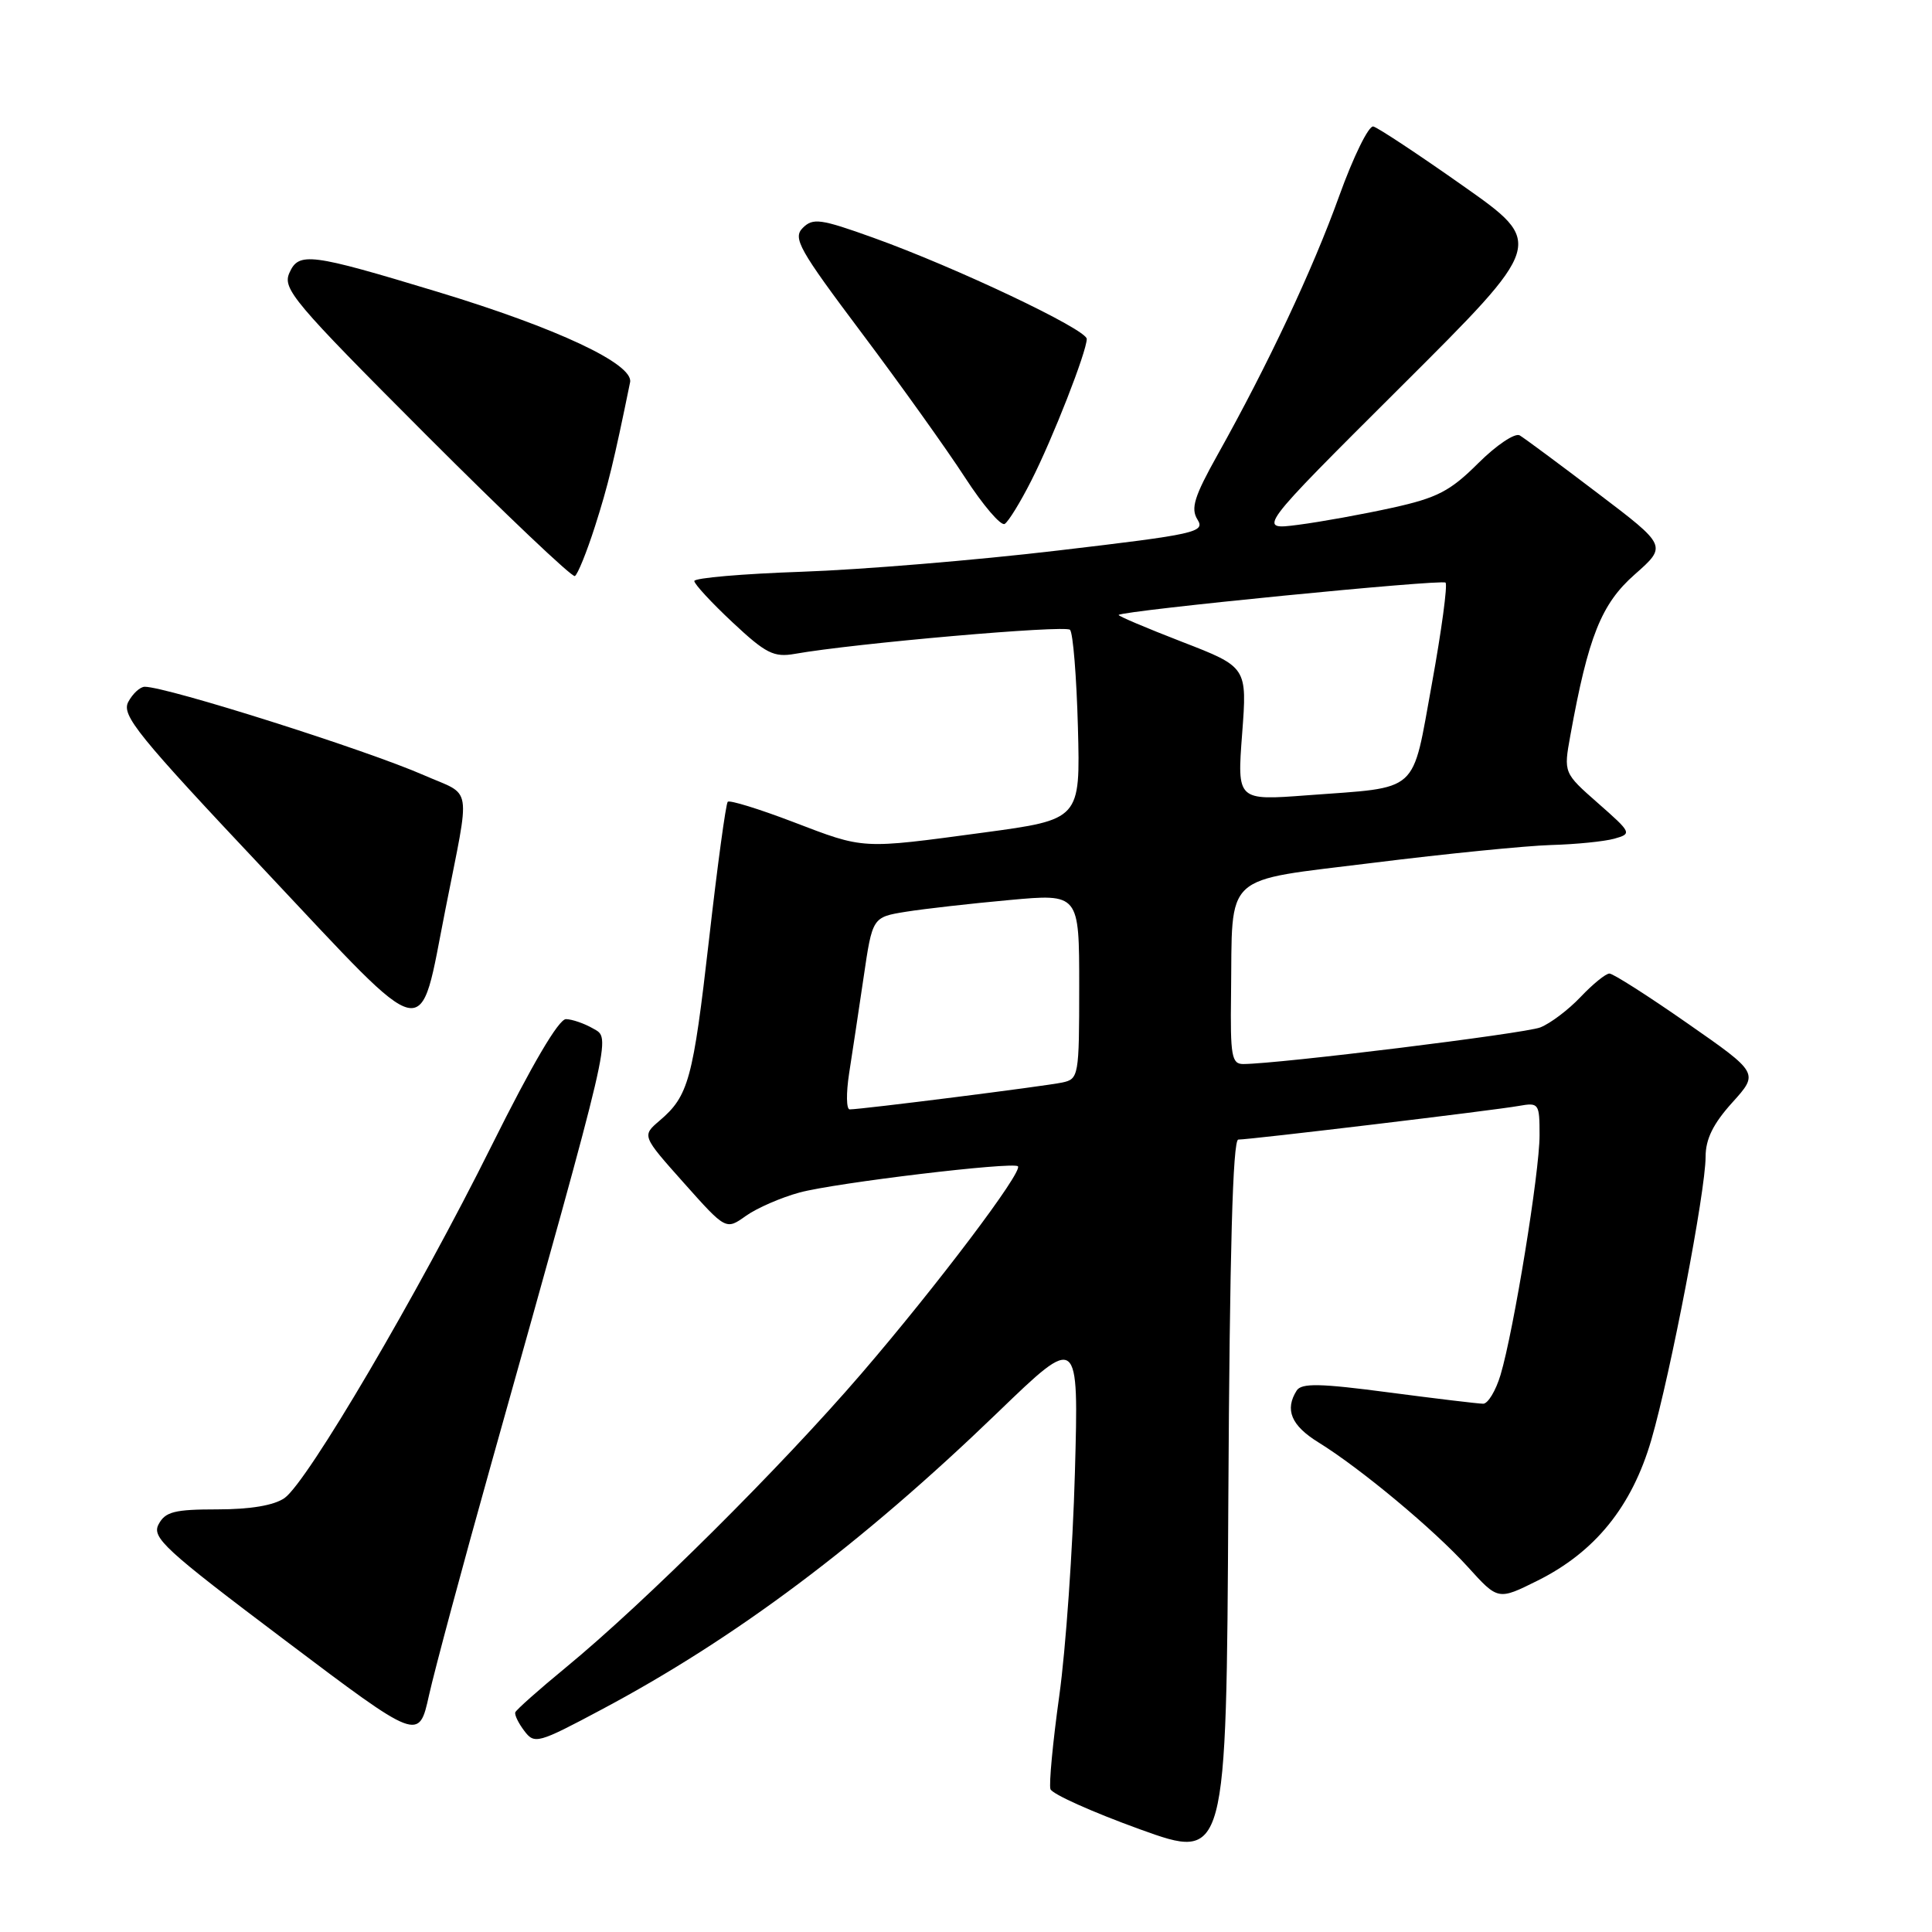 <?xml version="1.0" encoding="UTF-8" standalone="no"?>
<!DOCTYPE svg PUBLIC "-//W3C//DTD SVG 1.1//EN" "http://www.w3.org/Graphics/SVG/1.1/DTD/svg11.dtd" >
<svg xmlns="http://www.w3.org/2000/svg" xmlns:xlink="http://www.w3.org/1999/xlink" version="1.1" viewBox="0 0 256 256">
 <g >
 <path fill="currentColor"
d=" M 164.08 151.00 C 165.66 151.00 198.05 147.12 201.25 146.54 C 203.91 146.07 204.00 146.20 204.00 150.43 C 204.00 155.34 200.58 176.32 198.83 182.18 C 198.20 184.28 197.16 186.00 196.53 186.00 C 195.89 186.00 190.25 185.32 184.00 184.50 C 174.94 183.30 172.46 183.25 171.82 184.25 C 170.21 186.79 171.09 188.89 174.68 191.11 C 180.30 194.58 190.04 202.70 194.50 207.63 C 198.50 212.05 198.50 212.05 203.74 209.44 C 211.37 205.64 216.24 199.61 218.81 190.79 C 221.37 181.97 226.00 157.83 226.00 153.28 C 226.00 150.94 227.00 148.90 229.53 146.10 C 233.06 142.19 233.06 142.19 223.60 135.60 C 218.40 131.97 213.74 129.00 213.26 129.00 C 212.77 129.00 211.05 130.40 209.44 132.10 C 207.82 133.81 205.42 135.62 204.09 136.14 C 201.99 136.95 169.45 140.97 164.75 140.99 C 163.20 141.00 163.01 139.94 163.12 131.75 C 163.33 115.38 161.74 116.85 182.01 114.32 C 191.63 113.12 202.20 112.07 205.50 111.97 C 208.80 111.88 212.58 111.50 213.91 111.13 C 216.26 110.47 216.21 110.35 211.75 106.43 C 207.18 102.41 207.18 102.41 208.08 97.45 C 210.45 84.35 212.18 80.01 216.62 76.11 C 220.90 72.33 220.90 72.33 211.70 65.35 C 206.64 61.50 201.99 58.06 201.37 57.69 C 200.74 57.33 198.28 58.98 195.87 61.38 C 192.16 65.08 190.44 65.97 184.50 67.28 C 180.65 68.13 175.04 69.15 172.02 69.54 C 166.55 70.25 166.55 70.25 185.62 51.25 C 204.69 32.25 204.69 32.25 193.88 24.64 C 187.94 20.45 182.58 16.91 181.97 16.76 C 181.36 16.62 179.32 20.77 177.44 26.00 C 173.93 35.75 168.02 48.31 161.33 60.27 C 158.25 65.78 157.75 67.37 158.67 68.84 C 159.72 70.52 158.52 70.79 140.15 72.95 C 129.34 74.23 114.09 75.49 106.25 75.76 C 98.41 76.03 92.00 76.58 92.00 76.99 C 92.00 77.39 94.28 79.86 97.07 82.47 C 101.48 86.60 102.54 87.13 105.32 86.64 C 113.16 85.25 141.13 82.80 141.78 83.45 C 142.18 83.84 142.65 89.66 142.83 96.38 C 143.15 108.59 143.15 108.59 130.33 110.32 C 113.97 112.52 114.63 112.56 105.03 108.89 C 100.55 107.18 96.68 105.99 96.43 106.24 C 96.18 106.49 95.06 114.70 93.95 124.49 C 91.82 143.10 91.24 145.22 87.39 148.50 C 85.05 150.50 85.05 150.50 90.62 156.75 C 96.19 163.00 96.19 163.00 98.85 161.10 C 100.32 160.06 103.52 158.67 105.96 158.01 C 110.70 156.73 134.24 153.91 134.88 154.54 C 135.57 155.24 124.11 170.42 114.13 182.02 C 103.46 194.42 85.44 212.34 75.00 220.93 C 71.42 223.87 68.40 226.56 68.28 226.89 C 68.16 227.23 68.70 228.34 69.48 229.36 C 70.82 231.14 71.28 231.02 79.68 226.54 C 97.48 217.08 114.15 204.57 132.21 187.15 C 142.94 176.80 142.94 176.80 142.43 195.15 C 142.15 205.24 141.22 218.54 140.36 224.70 C 139.50 230.86 138.98 236.43 139.19 237.07 C 139.41 237.72 144.74 240.11 151.04 242.39 C 162.50 246.52 162.50 246.52 162.76 198.76 C 162.94 165.81 163.35 151.00 164.08 151.00 Z  M 65.08 194.00 C 81.33 136.08 80.96 137.65 78.60 136.29 C 77.44 135.62 75.83 135.06 75.00 135.04 C 74.04 135.01 70.48 141.08 65.17 151.75 C 55.34 171.51 40.73 196.38 37.70 198.50 C 36.31 199.47 33.19 200.00 28.81 200.00 C 23.13 200.00 21.90 200.31 21.02 201.97 C 20.07 203.73 21.79 205.31 37.73 217.32 C 55.50 230.72 55.50 230.72 56.85 224.61 C 57.60 221.25 61.30 207.47 65.08 194.00 Z  M 59.02 120.50 C 62.36 103.56 62.68 105.57 56.20 102.73 C 48.53 99.36 22.13 91.00 19.18 91.00 C 18.57 91.00 17.59 91.90 17.00 93.00 C 16.06 94.76 18.17 97.37 35.22 115.47 C 57.28 138.91 55.45 138.52 59.02 120.50 Z  M 78.84 69.74 C 80.56 64.36 81.36 61.09 83.49 50.65 C 83.98 48.24 73.80 43.46 57.95 38.66 C 41.09 33.55 39.59 33.36 38.35 36.15 C 37.40 38.26 38.87 40.00 56.41 57.57 C 66.91 68.08 75.80 76.52 76.17 76.33 C 76.54 76.14 77.74 73.17 78.84 69.74 Z  M 136.64 63.71 C 139.50 58.09 144.00 46.57 144.00 44.91 C 144.00 43.65 126.60 35.40 115.69 31.49 C 108.73 28.99 107.72 28.85 106.37 30.20 C 105.02 31.55 105.87 33.05 114.18 44.12 C 119.31 50.95 125.46 59.56 127.86 63.26 C 130.26 66.96 132.63 69.73 133.13 69.42 C 133.63 69.11 135.21 66.54 136.64 63.71 Z  M 112.51 142.25 C 112.92 139.64 113.78 133.91 114.43 129.52 C 115.60 121.53 115.60 121.53 120.05 120.81 C 122.50 120.42 128.66 119.72 133.75 119.26 C 143.00 118.41 143.00 118.41 143.00 130.69 C 143.00 142.61 142.93 142.98 140.75 143.44 C 138.51 143.92 114.15 147.00 112.59 147.00 C 112.14 147.00 112.11 144.86 112.51 142.25 Z  M 164.59 97.23 C 165.26 88.39 165.26 88.39 156.61 85.04 C 151.86 83.20 148.09 81.60 148.23 81.48 C 148.93 80.89 191.06 76.73 191.54 77.20 C 191.83 77.50 191.02 83.51 189.74 90.56 C 187.03 105.38 188.30 104.25 173.21 105.38 C 163.92 106.08 163.92 106.08 164.59 97.23 Z "/>
</g>
</svg>